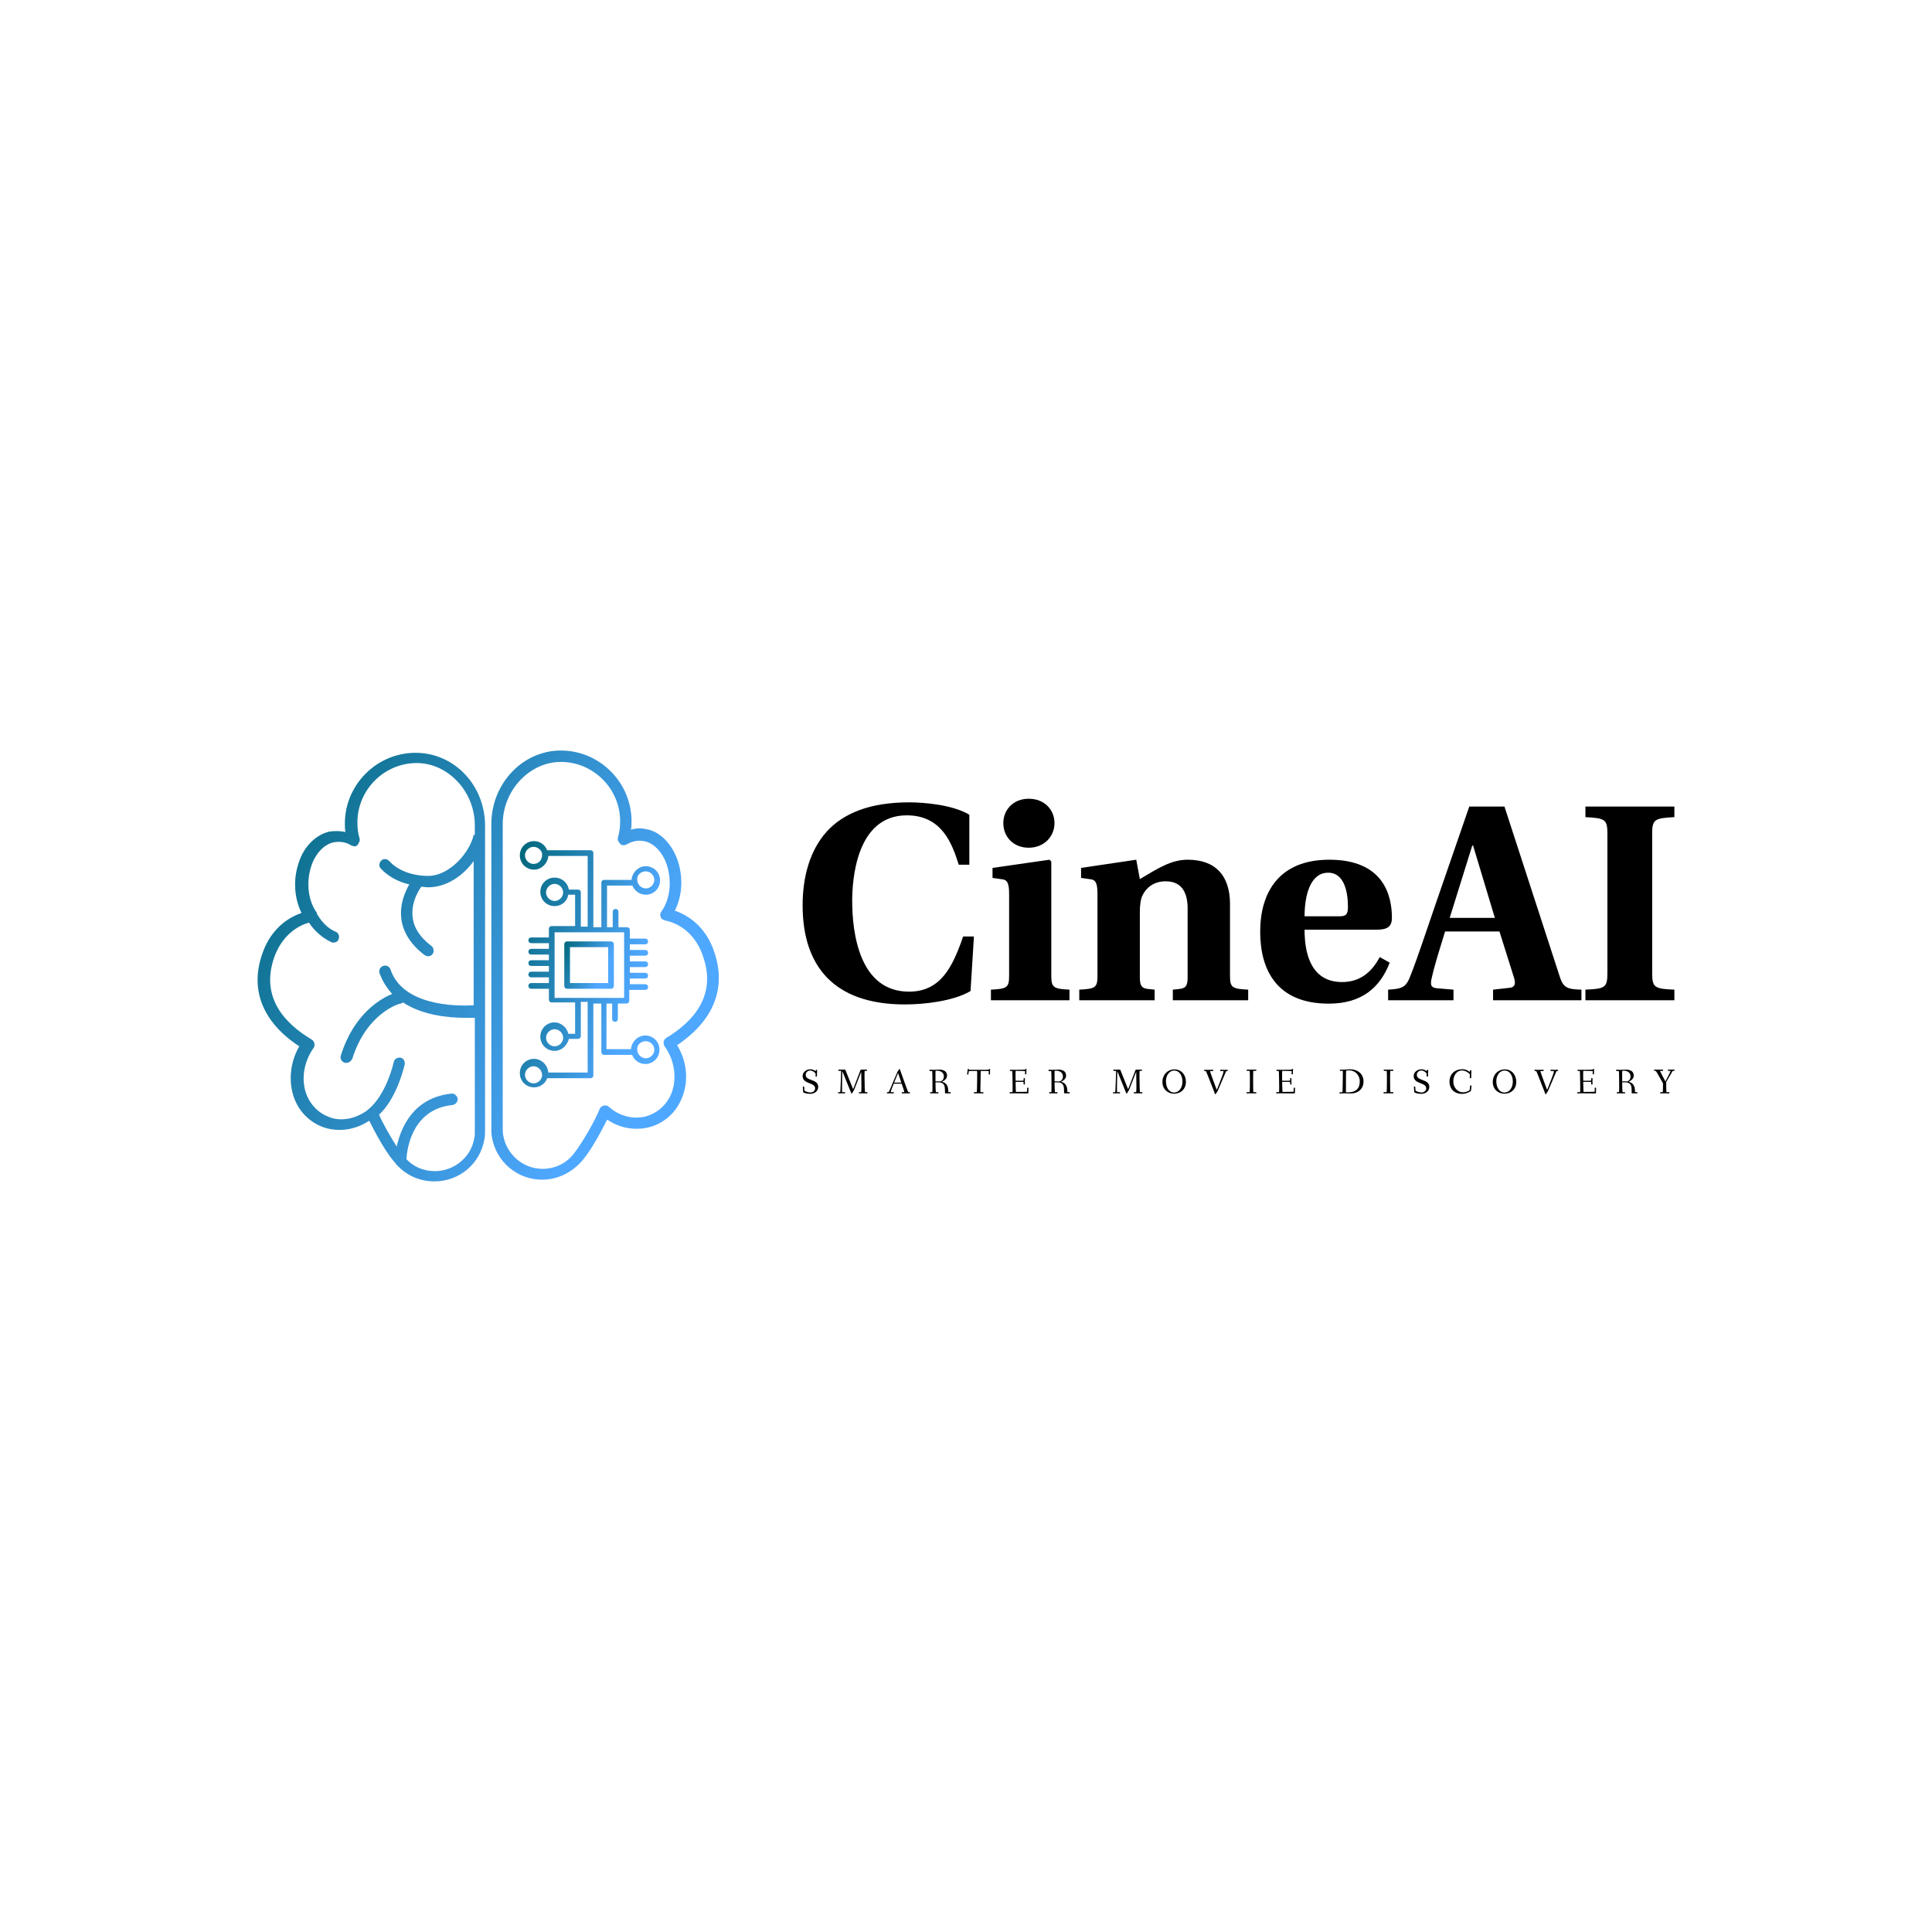 <svg data-v-fde0c5aa="" xmlns="http://www.w3.org/2000/svg" viewBox="0 0 300 300" class="iconLeftSlogan"><!----><defs data-v-fde0c5aa=""><!----></defs><rect data-v-fde0c5aa="" fill="transparent" x="0" y="0" width="300px" height="300px" class="logo-background-square"></rect><defs data-v-fde0c5aa=""><!----></defs><g data-v-fde0c5aa="" id="c5303797-be62-4fc0-8e05-7bb38dee21bd" fill="#000000" transform="matrix(3.104,0,0,3.104,122.799,114.034)"><path d="M0.59 8.55C0.59 11.55 2.11 13.51 5.71 13.51C6.69 13.51 8.15 13.34 8.99 12.84L9.16 10.11L8.62 10.11C8.09 11.65 7.49 12.87 5.91 12.87C3.42 12.87 3.07 9.91 3.07 8.33C3.07 7.31 3.26 4.05 5.80 4.05C7.59 4.05 8.08 5.52 8.40 6.52L8.93 6.52L8.93 4.02C8.09 3.51 6.62 3.40 5.92 3.40C3.95 3.40 2.62 3.95 1.79 4.87C0.94 5.82 0.59 7.15 0.59 8.55ZM10.63 4.44C10.63 5.11 11.12 5.67 11.90 5.67C12.67 5.67 13.19 5.11 13.19 4.44C13.19 3.78 12.70 3.22 11.90 3.22C11.12 3.22 10.63 3.78 10.63 4.44ZM10.01 13.30L13.94 13.30L13.94 12.77C13.15 12.73 13.03 12.67 13.03 12.08L13.03 6.36L12.94 6.27L10.09 6.68L10.09 7.18L10.58 7.25C10.81 7.28 10.92 7.41 10.92 7.97L10.92 12.08C10.92 12.67 10.81 12.73 10.01 12.77ZM14.43 13.30L18.20 13.30L18.20 12.77L17.91 12.74C17.61 12.71 17.46 12.64 17.46 12.18L17.46 8.86C17.46 8.55 17.50 8.23 17.60 8.04C17.78 7.67 18.16 7.35 18.75 7.35C19.46 7.35 19.82 7.78 19.85 8.62L19.85 12.18C19.85 12.64 19.70 12.71 19.40 12.74L19.11 12.77L19.11 13.30L22.88 13.30L22.88 12.77C22.08 12.73 21.97 12.67 21.97 12.08L21.97 8.43C21.95 7.11 21.29 6.27 19.85 6.27C19.04 6.27 18.38 6.69 17.46 7.24L17.28 6.27L14.52 6.68L14.52 7.18L15.01 7.25C15.23 7.28 15.34 7.41 15.34 7.97L15.34 12.08C15.34 12.67 15.23 12.73 14.43 12.77ZM23.48 9.87C23.48 11.77 24.30 13.47 26.91 13.47C28.57 13.47 29.48 12.66 29.96 11.42L29.46 11.14C29.04 11.94 28.43 12.39 27.58 12.39C26.18 12.39 25.70 11.24 25.70 9.77L29.32 9.77C29.82 9.77 30.07 9.63 30.07 9.18C30.07 8.04 29.64 6.27 26.94 6.27C24.42 6.27 23.48 7.91 23.48 9.87ZM25.70 9.10C25.70 8.09 25.97 6.92 26.88 6.92C27.73 6.92 27.87 7.98 27.87 8.64C27.87 9.02 27.76 9.10 27.44 9.10ZM29.88 13.30L33.15 13.30L33.15 12.77L32.31 12.70C32.00 12.67 31.99 12.50 32.06 12.19C32.23 11.44 32.48 10.68 32.73 9.86L35.45 9.86L36.18 12.18C36.27 12.47 36.23 12.66 35.94 12.68L35.13 12.77L35.13 13.30L39.55 13.30L39.55 12.77C38.82 12.75 38.64 12.67 38.46 12.10L35.70 3.61L33.94 3.61L32.31 8.33C31.81 9.77 31.35 11.19 31.01 12.04C30.79 12.63 30.63 12.73 29.88 12.77ZM32.96 9.18L34.09 5.56L34.13 5.56L35.22 9.18ZM39.75 13.30L44.20 13.30L44.20 12.77C43.20 12.73 43.09 12.66 43.09 11.94L43.09 4.97C43.09 4.26 43.20 4.19 44.20 4.14L44.20 3.61L39.75 3.61L39.75 4.14C40.74 4.19 40.85 4.26 40.85 4.97L40.85 11.94C40.85 12.66 40.74 12.73 39.75 12.77Z"></path></g><defs data-v-fde0c5aa=""><linearGradient data-v-fde0c5aa="" gradientTransform="rotate(25)" id="94a8832a-7cb6-41db-b881-6014bc5e2ab1" x1="0%" y1="0%" x2="100%" y2="0%"><stop data-v-fde0c5aa="" offset="0%" stop-color="#006678" stop-opacity="1"></stop><stop data-v-fde0c5aa="" offset="100%" stop-color="#4FA8FF" stop-opacity="1"></stop></linearGradient></defs><g data-v-fde0c5aa="" id="f145eeb2-3996-461e-848b-d9c224b543eb" stroke="none" fill="url(#94a8832a-7cb6-41db-b881-6014bc5e2ab1)" transform="matrix(0.885,0,0,0.885,31.16,105.035)"><path d="M37.7 13.4c-6.8 0-12.4 5.6-12.4 12.4 0 .5 0 1 .1 1.5-.9-.2-1.8-.2-2.7-.1-2.4.5-4.6 2.6-5.5 5.5-1 2.9-.8 6.2.5 8.8-3.2 1.1-5.7 3.6-6.9 7.2-2.2 6.3.1 12 6.5 16.2-1.8 3.1-2 7-.5 10 1.1 2.2 3.1 3.8 5.4 4.4 2.4.6 5 .2 7.3-1.3h.1c1 2 2.7 5.2 4.3 7.1l.2.2c.1.2.2.3.4.5 1.7 1.8 4 2.8 6.5 2.8 4.4 0 8.1-3.1 8.8-7.5.1-.5.1-.9.1-1.5V26.2c0-7.1-5.4-12.8-12.2-12.8zm10.2 14.4c-.6 2.9-4.1 7.2-8 7.2-2.8 0-5.4-1-6.8-2.6-.4-.4-1-.5-1.4-.1-.4.4-.5 1-.1 1.4 1.2 1.3 2.9 2.3 5 2.8-.7 1.2-1.7 3.4-1.4 6 .3 2.4 1.7 4.6 4.1 6.4.2.1.4.2.6.2.3 0 .6-.1.8-.4.3-.4.2-1.1-.2-1.4-2-1.5-3.1-3.2-3.3-5-.4-2.9 1.5-5.4 1.5-5.4.4 0 .8.1 1.2.1 3.3 0 6.2-2.1 8-4.6v25.3c-3.4.2-12.5 0-14.6-6.3-.2-.5-.7-.8-1.3-.6-.5.2-.8.7-.6 1.3.5 1.4 1.3 2.6 2.2 3.6-1.9.8-6.7 3.4-9 10.8-.2.5.1 1.1.7 1.3h.3c.4 0 .8-.3 1-.7 2.5-8 8.2-9.7 8.5-9.7.1 0 .3-.1.4-.2 3.3 2.2 7.8 2.7 10.9 2.7h1.7v20c0 .4 0 .8-.1 1.1-.5 3.3-3.5 5.8-6.9 5.8-1.9 0-3.7-.7-5-2.1.1-1.8 1-8.8 8.1-9.5.5-.1.9-.5.9-1.1-.1-.5-.6-1-1.1-.9-6.7.7-8.9 6-9.6 9.3-1.2-1.9-2.5-4.2-3.1-5.6 1.1-1 3.2-3.6 4.5-8.8.1-.5-.2-1.1-.7-1.2-.5-.1-1.1.2-1.2.7-1.5 6.1-4.3 8.2-4.3 8.2-.3.3-.6.5-.9.7-1.8 1.1-3.8 1.5-5.6 1-1.8-.5-3.3-1.7-4.2-3.4-1.4-2.7-1-6.2.9-8.9.3-.4.2-1.1-.2-1.4-.1-.1-.2-.1-.3-.2-4.3-2.6-8.9-7.1-6.4-14.3 1.1-3.1 3.3-5.3 6.1-6.1.6.9 1.9 2.5 3.9 3.4.1.1.3.1.4.1.4 0 .8-.2.9-.6.2-.5 0-1.1-.5-1.3-2.2-.9-3.2-3.1-3.3-3.1v-.1-.1c-1.6-2.2-1.9-5.4-1-8.2.7-2.2 2.3-3.9 4-4.2 1.1-.2 2.2 0 3.1.6h.1c.1 0 .2.1.2.1h.4s.1 0 .1-.1c.1 0 .1-.1.2-.1s.1-.1.1-.2l.1-.1c0-.1.1-.1.1-.2s0-.1.1-.2v-.2-.2c-.3-.9-.4-1.9-.4-2.9 0-5.7 4.7-10.4 10.4-10.4 5.5 0 10.2 5 10.2 10.9v1.7zM90.1 48.3c-1.2-3.6-3.7-6.1-6.9-7.2 1.3-2.6 1.5-5.8.5-8.8-1-2.9-3.1-5.1-5.5-5.5-.9-.2-1.8-.2-2.7.1.1-.5.1-1 .1-1.5C75.6 18.6 70 13 63.2 13 56.5 13 51 18.8 51 25.9v53.4c0 .5 0 1 .1 1.5.7 4.3 4.4 7.5 8.8 7.5 2.8 0 5.3-1.3 7.1-3.4 1.6-1.9 3.3-5.1 4.3-7.1h.1c2.2 1.5 4.8 1.9 7.3 1.3 2.3-.6 4.3-2.2 5.4-4.4 1.6-3.1 1.4-6.9-.5-10 6.4-4.3 8.7-10 6.5-16.4zm-8.2 15c-.1 0-.2.1-.3.2-.4.3-.5.9-.2 1.4 1.9 2.6 2.3 6.2.9 8.9-.9 1.7-2.4 2.9-4.2 3.4-1.9.5-3.9.1-5.6-1-.3-.2-.6-.5-.9-.7-.2-.2-.6-.3-.9-.2-.3.1-.6.3-.7.6-.6 1.6-2.8 5.6-4.5 7.8-1.3 1.7-3.3 2.7-5.5 2.7-3.4 0-6.3-2.5-6.9-5.8-.1-.5-.1-.9-.1-1.3V25.9C53 20 57.7 15 63.2 15c5.7 0 10.4 4.7 10.4 10.4 0 1-.1 1.9-.4 2.9v.4c0 .1 0 .1.1.2 0 .1 0 .1.1.2l.1.1c0 .1.1.1.1.2.1 0 .1.1.2.1l.1.1h.5c.1 0 .2-.1.2-.1h.1c1-.6 2-.8 3.1-.6 1.7.3 3.3 2 4 4.2.9 2.8.6 6-1 8.2-.2.3-.2.6-.1.9s.4.5.7.6c3.1.6 5.6 2.9 6.7 6.2 2.6 7.2-2 11.7-6.2 14.3z"></path><path d="M72 46.5h-7.7c-.3 0-.5.2-.5.5v7.3c0 .3.2.5.5.5H72c.3 0 .5-.2.5-.5V47c0-.3-.2-.5-.5-.5zm-.5 7.3h-6.7v-6.3h6.7v6.3z"></path><path d="M75.7 36.6c.4 1 1.3 1.7 2.4 1.7 1.4 0 2.5-1.1 2.5-2.5s-1.1-2.5-2.5-2.5c-1.3 0-2.4 1.1-2.5 2.4h-4.8c-.3 0-.5.2-.5.5V44h-1.4V31c0-.3-.2-.5-.5-.5h-7.6c-.4-1-1.3-1.6-2.3-1.6-1.4 0-2.5 1.1-2.5 2.5s1.1 2.5 2.5 2.5c1.3 0 2.4-1.1 2.5-2.4h6.9v12.4h-1.2v-6c0-.3-.2-.5-.5-.5h-1.6c-.2-1.2-1.2-2.1-2.5-2.1-1.4 0-2.5 1.1-2.5 2.5s1.1 2.5 2.5 2.5c1.2 0 2.2-.8 2.4-2h1.2v5.5h-4.1c-.3 0-.5.2-.5.5v1.5H58c-.3 0-.5.2-.5.5s.2.5.5.5h3.1v1H58c-.3 0-.5.2-.5.5s.2.5.5.5h3.1v1H58c-.3 0-.5.2-.5.5s.2.5.5.5h3.1v1H58c-.3 0-.5.2-.5.5s.2.5.5.5h3.1v1H58c-.3 0-.5.2-.5.5s.2.5.5.5h3.1v1.9c0 .3.2.5.5.5h4.1v5.5h-1.2c-.2-1.1-1.3-2-2.4-2-1.4 0-2.5 1.1-2.5 2.5s1.1 2.5 2.5 2.5c1.2 0 2.2-.9 2.5-2.1h1.6c.3 0 .5-.2.5-.5v-6h1.2v12.4H61c-.1-1.3-1.2-2.4-2.5-2.4-1.4 0-2.5 1.1-2.5 2.5s1.1 2.5 2.5 2.5c1.1 0 2-.7 2.3-1.6h7.6c.3 0 .5-.2.5-.5V57.4h1.4v8.5c0 .3.2.5.5.5h4.9c.4 1 1.3 1.6 2.3 1.6 1.4 0 2.5-1.1 2.5-2.5S79.4 63 78 63c-1.3 0-2.4 1.1-2.5 2.4h-4.3v-8h1v2.7c0 .3.2.5.5.5s.5-.2.5-.5v-2.7h1.5c.3 0 .5-.2.5-.5V55H78c.3 0 .5-.2.5-.5s-.2-.5-.5-.5h-2.7v-1H78c.3 0 .5-.2.5-.5s-.2-.5-.5-.5h-2.7v-1H78c.3 0 .5-.2.5-.5s-.2-.5-.5-.5h-2.7v-1H78c.3 0 .5-.2.5-.5s-.2-.5-.5-.5h-2.7v-1H78c.3 0 .5-.2.5-.5s-.2-.5-.5-.5h-2.7v-1.5c0-.3-.2-.5-.5-.5h-1.5v-2.7c0-.3-.2-.5-.5-.5s-.5.2-.5.5V44h-1v-7.3h4.4zm2.4-2.4c.8 0 1.5.7 1.5 1.5s-.7 1.5-1.5 1.5-1.5-.7-1.5-1.5c-.1-.8.6-1.5 1.5-1.5zm-19.7-1.3c-.8 0-1.5-.7-1.5-1.5s.7-1.5 1.5-1.5c.7 0 1.3.5 1.5 1.1v.4c0 .8-.6 1.5-1.5 1.5zm3.7 6.5c-.8 0-1.5-.7-1.5-1.5s.7-1.5 1.5-1.5 1.5.7 1.5 1.5-.7 1.5-1.5 1.5zm0 25.5c-.8 0-1.5-.7-1.5-1.5s.7-1.5 1.5-1.5 1.5.7 1.5 1.5-.7 1.5-1.5 1.5zm-3.7 6.5c-.8 0-1.5-.7-1.5-1.5s.7-1.5 1.5-1.5 1.5.7 1.5 1.5V70.2c-.2.7-.8 1.2-1.5 1.2zM78.1 64c.8 0 1.5.7 1.5 1.5s-.7 1.5-1.5 1.5-1.5-.7-1.5-1.5c-.1-.8.6-1.5 1.5-1.5zm-3.9-7.6H62.1V44.9h12.2v11.5z"></path></g><defs data-v-fde0c5aa=""><!----></defs><g data-v-fde0c5aa="" id="c4cba5ad-58cd-4856-9920-4a491e6575bc" fill="#000000" transform="matrix(0.39,0,0,0.39,124.345,164.84)"><path d="M0.73 5.77C0.73 9.07 5.71 8.20 5.71 10.65C5.71 11.59 4.87 12.31 3.89 12.31C3.07 12.31 1.47 11.83 1.44 11.47L1.36 10.15C1.34 9.97 1.27 9.91 1.09 9.91L1.02 9.91C0.81 9.91 0.81 10.00 0.81 10.12C0.81 10.32 0.92 11.66 0.95 12.17C0.97 12.38 2.23 12.85 3.77 12.85C5.33 12.85 6.94 11.87 6.94 10.11C6.94 6.79 1.97 7.87 1.97 5.32C1.97 4.31 2.76 3.56 3.79 3.56C4.82 3.56 5.91 4.58 5.91 4.89C5.91 5.01 5.87 5.73 5.87 5.78C5.87 5.92 5.91 5.99 6.17 5.99C6.41 5.99 6.43 5.94 6.43 5.75C6.43 5.04 6.51 3.68 6.51 3.53C6.51 3.30 6.47 3.29 6.20 3.29C5.98 3.29 5.96 3.32 5.95 3.53C5.95 3.61 5.94 3.78 5.89 3.78C5.84 3.78 5.75 3.74 5.68 3.68C4.89 3.14 4.27 3.08 3.77 3.08C2.24 3.08 0.73 4.17 0.73 5.77ZM14.84 12.39C14.84 12.63 14.87 12.68 15.06 12.68C15.30 12.68 15.81 12.64 16.23 12.64C16.65 12.64 17.14 12.68 17.46 12.68C17.63 12.68 17.65 12.61 17.65 12.40C17.65 12.24 17.63 12.18 17.46 12.18L16.49 12.18C16.44 12.18 16.42 11.54 16.42 10.79C16.42 8.96 16.46 6.13 16.53 4.28C16.56 3.88 16.59 3.91 16.73 4.27L19.99 12.32C20.09 12.54 20.16 12.74 20.27 12.74C20.37 12.74 20.44 12.63 20.52 12.45C20.86 11.79 21.04 11.75 21.31 11.09L23.90 4.47C24.02 4.16 24.07 4.02 24.08 4.47C24.11 5.66 24.15 8.47 24.15 9.74C24.15 10.99 24.11 12.18 24.05 12.18L23.42 12.18C23.20 12.18 23.13 12.19 23.13 12.39C23.13 12.63 23.16 12.68 23.35 12.68C23.55 12.68 24.25 12.64 24.85 12.64C25.27 12.64 26.03 12.68 26.35 12.68C26.52 12.68 26.54 12.61 26.54 12.40C26.54 12.22 26.49 12.18 26.32 12.18L25.59 12.18C25.48 12.18 25.38 8.44 25.38 6.03L25.38 4.77C25.38 4.17 25.41 3.77 25.45 3.70L26.11 3.70C26.33 3.70 26.38 3.68 26.38 3.49C26.38 3.25 26.36 3.19 26.17 3.19C25.84 3.19 25.16 3.23 24.74 3.23L24.07 3.23C23.84 3.23 23.81 3.29 23.70 3.58L20.96 10.72C20.87 10.95 20.85 11.02 20.73 10.74L17.79 3.40C17.72 3.22 17.67 3.19 17.53 3.19C17.44 3.19 16.95 3.23 16.65 3.23C16.14 3.23 15.29 3.19 15.09 3.19C14.95 3.19 14.95 3.26 14.95 3.47C14.95 3.64 14.95 3.70 15.09 3.70L15.79 3.70C16.06 3.70 16.06 3.72 16.06 3.84C16.06 4.82 15.85 9.94 15.81 10.79C15.76 11.55 15.76 12.18 15.71 12.18L15.13 12.18C14.91 12.18 14.84 12.19 14.84 12.39ZM34.30 12.39C34.30 12.63 34.30 12.68 34.50 12.68C34.66 12.68 34.99 12.64 35.56 12.64C36.18 12.64 36.72 12.68 36.88 12.68C37.04 12.68 37.04 12.61 37.04 12.40C37.04 12.24 37.04 12.18 36.88 12.18L35.80 12.18C35.80 12.18 35.78 12.18 35.78 12.17C35.80 11.87 36.57 9.90 36.92 9.02C36.99 8.83 37.00 8.79 37.21 8.79L40.04 8.79C40.18 8.79 40.18 8.81 40.25 9.03C40.52 9.77 41.23 11.89 41.23 12.17C41.23 12.18 41.22 12.18 41.22 12.18L40.45 12.18C40.22 12.18 40.21 12.19 40.21 12.39C40.21 12.63 40.22 12.68 40.39 12.68C40.71 12.68 41.58 12.64 42 12.64C42.42 12.64 43.09 12.68 43.30 12.68C43.44 12.68 43.46 12.61 43.46 12.40C43.46 12.24 43.44 12.18 43.30 12.18L42.81 12.18C42.71 12.18 41.69 9.34 41.13 7.78L39.45 3.07C39.44 3.00 39.37 2.94 39.28 2.94C39.16 2.94 39.06 3.16 38.98 3.35C38.82 3.71 38.58 3.84 38.47 4.13L36.99 7.57C36.81 8.01 35.10 12.18 34.97 12.18L34.55 12.18C34.33 12.18 34.30 12.19 34.30 12.39ZM37.20 8.33C37.20 8.30 37.23 8.23 37.27 8.13L38.64 4.77C38.68 4.66 38.71 4.61 38.74 4.61C38.75 4.61 38.77 4.63 38.81 4.77L39.97 8.18C40.00 8.25 40.01 8.29 40.01 8.32C40.01 8.36 39.98 8.37 39.89 8.37L37.38 8.37C37.20 8.37 37.20 8.34 37.20 8.33ZM51.21 3.51C51.21 3.72 51.28 3.79 51.48 3.79L52.29 3.77C52.39 3.77 52.43 6.61 52.43 8.55L52.43 10.42C52.43 11.30 52.42 12.18 52.37 12.18L51.77 12.18C51.55 12.18 51.48 12.19 51.48 12.39C51.48 12.63 51.52 12.68 51.72 12.68C51.84 12.68 52.67 12.64 53.09 12.64C53.51 12.64 54.28 12.68 54.60 12.68C54.77 12.68 54.80 12.61 54.80 12.40C54.80 12.24 54.77 12.18 54.60 12.18L53.79 12.18C53.72 12.18 53.63 9.18 53.63 8.37C53.63 8.30 53.63 8.26 53.75 8.26C54.14 8.26 54.74 8.27 55.03 8.27C57.27 8.32 57.41 10.00 57.41 11.68L57.41 12.49C57.41 12.61 57.47 12.64 57.57 12.64C57.57 12.64 59.01 12.68 59.49 12.68C59.65 12.68 59.71 12.64 59.71 12.53C59.71 12.24 59.65 12.18 59.50 12.18L58.86 12.18C58.76 12.18 58.73 12.14 58.70 11.31C58.62 8.99 57.25 8.34 56.34 8.05C56.20 8.01 56.22 8.01 56.34 7.95C56.92 7.69 58.24 6.94 58.24 5.63C58.24 3.63 56.55 3.21 55.15 3.21C54.82 3.21 53.54 3.29 53.12 3.29C52.70 3.29 51.72 3.26 51.49 3.26C51.31 3.26 51.21 3.28 51.21 3.51ZM53.63 7.80L53.63 4.40C53.63 4.05 53.66 3.68 53.70 3.68C53.91 3.65 54.19 3.65 54.42 3.65C55.72 3.65 56.97 4.47 56.97 5.82C56.97 6.99 56.42 7.57 55.76 7.88C55.72 7.90 55.68 7.90 55.61 7.90C55.13 7.88 54.42 7.88 53.82 7.87C53.65 7.87 53.63 7.85 53.63 7.80ZM66.22 5.01C66.22 5.17 66.40 5.17 66.53 5.17C66.68 5.17 66.72 5.15 66.74 4.97L66.85 3.89C66.86 3.81 67.41 3.75 68.17 3.75L70.15 3.75C70.21 3.75 70.24 4.35 70.24 4.97C70.24 6.43 70.18 12.18 70.06 12.18L69.19 12.18C68.96 12.18 68.92 12.19 68.92 12.39C68.92 12.63 68.94 12.68 69.13 12.68C69.45 12.68 70.43 12.64 70.85 12.64C71.27 12.64 72.21 12.68 72.53 12.68C72.70 12.68 72.73 12.61 72.73 12.40C72.73 12.24 72.70 12.18 72.53 12.18L71.54 12.18C71.51 12.18 71.51 11.76 71.51 11.31C71.51 9.56 71.60 5.96 71.60 5.92C71.61 5.18 71.61 3.75 71.71 3.75L73.32 3.75C74.03 3.75 74.86 3.78 74.86 3.85C74.86 3.99 74.82 4.90 74.82 4.97C74.82 5.12 74.89 5.17 75.07 5.17C75.26 5.17 75.33 5.17 75.33 5.03C75.33 3.93 75.39 3.40 75.39 3.14C75.39 2.94 75.31 2.94 75.11 2.94C74.96 2.94 74.90 2.98 74.89 3.16C74.89 3.23 74.24 3.28 73.40 3.28L68.40 3.28C67.75 3.28 66.93 3.28 66.93 3.21L66.93 3.07C66.93 2.94 66.81 2.94 66.71 2.94C66.49 2.94 66.46 3.00 66.44 3.19C66.39 3.89 66.22 4.97 66.22 5.01ZM83.15 12.39C83.15 12.63 83.17 12.68 83.37 12.68C83.69 12.68 84.66 12.64 85.08 12.64C85.50 12.64 90.01 12.68 90.33 12.68C90.45 12.68 90.61 12.66 90.61 12.49C90.61 12.07 90.65 11.23 90.65 10.53C90.65 10.39 90.50 10.39 90.37 10.39C90.26 10.39 90.13 10.39 90.13 10.51C90.12 11.06 90.12 11.41 90.09 11.76C90.06 12.01 90.06 12.04 89.96 12.04C89.81 12.04 87.18 12.08 85.68 12.08C85.61 12.08 85.57 10.11 85.53 8.26C85.53 8.06 85.57 8.09 85.71 8.09L87.99 8.09C88.69 8.09 88.72 8.20 88.72 8.30L88.72 9.00C88.72 9.14 88.90 9.14 89.01 9.14C89.11 9.14 89.24 9.13 89.24 9.02C89.24 8.83 89.21 8.33 89.21 7.83C89.21 7.32 89.24 6.83 89.24 6.71C89.24 6.59 89.10 6.58 89.00 6.58C88.89 6.58 88.72 6.59 88.72 6.72L88.72 7.45C88.72 7.62 88.27 7.63 87.99 7.63L85.65 7.63C85.54 7.63 85.53 7.63 85.53 7.45C85.51 6.75 85.50 6.06 85.50 5.46C85.50 5.12 85.50 3.71 85.58 3.71C86.81 3.71 89.32 3.75 89.32 3.81C89.32 3.99 89.28 4.83 89.28 4.89C89.28 5.04 89.35 5.10 89.53 5.10C89.73 5.10 89.80 5.08 89.80 4.94C89.80 3.85 89.85 3.36 89.85 3.09C89.85 2.91 89.77 2.90 89.57 2.90C89.38 2.90 89.38 2.95 89.35 3.11C89.33 3.25 89.40 3.25 88.49 3.25C87.88 3.25 85.74 3.29 84.97 3.29C84.48 3.29 83.54 3.25 83.44 3.25C83.31 3.25 83.26 3.30 83.26 3.49C83.26 3.72 83.33 3.74 83.50 3.74L84.15 3.74C84.21 3.74 84.28 4.79 84.28 5.71C84.28 5.80 84.34 8.27 84.34 9.83L84.34 11.17C84.34 11.84 84.31 12.18 84.28 12.18L83.43 12.18C83.20 12.18 83.15 12.21 83.15 12.39ZM98.62 3.51C98.62 3.72 98.69 3.79 98.88 3.79L99.69 3.77C99.79 3.77 99.83 6.61 99.83 8.55L99.83 10.42C99.83 11.30 99.82 12.18 99.78 12.18L99.18 12.18C98.95 12.18 98.88 12.19 98.88 12.39C98.88 12.63 98.92 12.68 99.12 12.68C99.25 12.68 100.07 12.64 100.49 12.64C100.91 12.64 101.68 12.68 102.00 12.68C102.17 12.68 102.20 12.61 102.20 12.40C102.20 12.24 102.17 12.18 102.00 12.18L101.19 12.18C101.12 12.18 101.04 9.18 101.04 8.37C101.04 8.30 101.04 8.26 101.15 8.26C101.54 8.26 102.14 8.27 102.44 8.27C104.68 8.32 104.82 10.00 104.82 11.68L104.82 12.49C104.82 12.61 104.87 12.64 104.97 12.64C104.97 12.64 106.41 12.68 106.89 12.68C107.06 12.68 107.11 12.64 107.11 12.53C107.11 12.24 107.06 12.18 106.90 12.18L106.26 12.18C106.16 12.18 106.13 12.14 106.11 11.31C106.02 8.99 104.65 8.34 103.74 8.05C103.60 8.01 103.63 8.01 103.74 7.95C104.33 7.69 105.64 6.94 105.64 5.63C105.64 3.63 103.95 3.21 102.55 3.21C102.23 3.21 100.94 3.29 100.52 3.29C100.10 3.29 99.12 3.26 98.90 3.26C98.71 3.26 98.62 3.28 98.62 3.51ZM101.04 7.80L101.04 4.40C101.04 4.05 101.07 3.68 101.11 3.68C101.32 3.65 101.60 3.65 101.82 3.65C103.12 3.65 104.37 4.47 104.37 5.82C104.37 6.99 103.82 7.57 103.17 7.88C103.12 7.90 103.08 7.90 103.01 7.90C102.54 7.88 101.82 7.88 101.22 7.87C101.05 7.87 101.04 7.85 101.04 7.80ZM124.32 12.39C124.32 12.63 124.35 12.68 124.54 12.68C124.78 12.68 125.29 12.64 125.71 12.64C126.13 12.64 126.62 12.68 126.94 12.68C127.11 12.68 127.13 12.61 127.13 12.40C127.13 12.24 127.11 12.18 126.94 12.18L125.97 12.18C125.92 12.18 125.90 11.54 125.90 10.79C125.90 8.96 125.94 6.13 126.01 4.28C126.04 3.88 126.07 3.91 126.21 4.27L129.47 12.32C129.57 12.54 129.64 12.74 129.75 12.74C129.85 12.74 129.92 12.63 130.00 12.45C130.34 11.79 130.52 11.75 130.79 11.09L133.38 4.47C133.50 4.16 133.55 4.02 133.56 4.47C133.59 5.66 133.63 8.47 133.63 9.74C133.63 10.99 133.59 12.18 133.53 12.18L132.90 12.18C132.68 12.18 132.61 12.19 132.61 12.39C132.61 12.63 132.64 12.68 132.83 12.68C133.03 12.68 133.73 12.64 134.33 12.64C134.75 12.64 135.51 12.68 135.83 12.68C136.00 12.68 136.02 12.61 136.02 12.40C136.02 12.22 135.97 12.18 135.80 12.18L135.07 12.18C134.96 12.18 134.86 8.44 134.86 6.03L134.86 4.77C134.86 4.17 134.89 3.77 134.93 3.70L135.59 3.70C135.81 3.70 135.86 3.68 135.86 3.49C135.86 3.25 135.84 3.19 135.65 3.19C135.32 3.19 134.64 3.23 134.22 3.23L133.55 3.23C133.32 3.23 133.29 3.29 133.18 3.58L130.44 10.72C130.35 10.95 130.33 11.02 130.21 10.74L127.27 3.40C127.20 3.22 127.15 3.19 127.01 3.19C126.92 3.19 126.43 3.23 126.13 3.23C125.62 3.23 124.77 3.19 124.57 3.19C124.43 3.19 124.43 3.26 124.43 3.47C124.43 3.64 124.43 3.70 124.57 3.70L125.27 3.70C125.54 3.70 125.54 3.72 125.54 3.84C125.54 4.82 125.33 9.94 125.29 10.79C125.24 11.55 125.24 12.18 125.19 12.18L124.61 12.18C124.39 12.18 124.32 12.19 124.32 12.39ZM143.99 8.15C143.99 11.17 146.33 12.80 148.58 12.80C151.37 12.80 153.34 10.89 153.34 8.06C153.34 5.33 151.59 3.11 148.79 3.11C146.19 3.11 143.99 5.10 143.99 8.15ZM145.39 7.77C145.39 5.64 146.68 3.58 148.65 3.58C150.89 3.58 151.97 5.81 151.97 7.94C151.97 10.08 150.86 12.32 148.60 12.32C146.61 12.32 145.39 10.28 145.39 7.77ZM160.61 3.51C160.61 3.75 160.71 3.77 160.87 3.77L161.31 3.77C161.39 3.77 164.18 10.99 164.22 11.07C164.71 12.18 164.81 12.99 165.02 12.99C165.28 12.99 165.34 12.67 165.62 12.26C165.77 12.04 165.86 12.01 166.01 11.66L169.25 4.06C169.36 3.81 169.34 3.77 169.71 3.77C169.93 3.77 170.00 3.75 170.00 3.56C170.00 3.32 169.96 3.26 169.76 3.26C169.62 3.26 169.09 3.30 168.67 3.30C168.25 3.30 167.43 3.26 167.20 3.26C167.01 3.26 166.95 3.29 166.95 3.51C166.95 3.75 167.08 3.77 167.24 3.77L168.24 3.77C168.31 3.77 168.32 3.81 168.32 3.95C168.32 4.63 166.64 8.72 165.91 10.63C165.77 10.99 165.69 11.17 165.65 11.17C165.61 11.17 165.51 10.98 165.37 10.60C164.79 9.10 163.66 6.01 163.14 4.49C163.06 4.27 162.97 3.93 162.97 3.79L162.97 3.77L163.95 3.77C164.18 3.77 164.25 3.75 164.25 3.56C164.25 3.32 164.21 3.26 164.01 3.26C163.69 3.26 162.61 3.30 162.19 3.30C161.77 3.30 161.06 3.26 160.87 3.26C160.69 3.26 160.61 3.28 160.61 3.51ZM177.48 12.39C177.48 12.63 177.52 12.68 177.72 12.68C178.04 12.68 178.79 12.64 179.51 12.64C180.17 12.64 180.96 12.68 181.19 12.68C181.36 12.68 181.38 12.61 181.38 12.40C181.38 12.24 181.36 12.18 181.19 12.18L180.22 12.18C180.12 12.18 180.10 9.55 180.10 7.76L180.10 5.87C180.10 5.14 180.12 3.70 180.22 3.70L181.13 3.70C181.36 3.70 181.38 3.68 181.38 3.49C181.38 3.25 181.36 3.19 181.19 3.19C180.87 3.19 180.19 3.23 179.54 3.23C178.72 3.23 178.01 3.19 177.79 3.19C177.60 3.19 177.53 3.21 177.53 3.44C177.53 3.68 177.62 3.70 177.79 3.70L178.71 3.70C178.75 3.70 178.82 4.79 178.82 5.71L178.82 7.08C178.82 8.92 178.81 12.18 178.70 12.18L177.77 12.18C177.55 12.18 177.48 12.19 177.48 12.39ZM189.28 12.39C189.28 12.63 189.31 12.68 189.50 12.68C189.83 12.68 190.79 12.64 191.21 12.64C191.63 12.64 196.14 12.68 196.46 12.68C196.59 12.68 196.74 12.66 196.74 12.49C196.74 12.07 196.78 11.23 196.78 10.53C196.78 10.39 196.63 10.39 196.50 10.39C196.39 10.39 196.27 10.39 196.27 10.51C196.25 11.06 196.25 11.41 196.22 11.76C196.20 12.01 196.20 12.04 196.10 12.04C195.94 12.04 193.31 12.08 191.81 12.08C191.74 12.08 191.70 10.11 191.66 8.26C191.66 8.06 191.70 8.09 191.84 8.09L194.12 8.09C194.82 8.09 194.85 8.20 194.85 8.30L194.85 9.00C194.85 9.14 195.03 9.14 195.15 9.14C195.24 9.14 195.37 9.13 195.37 9.02C195.37 8.83 195.34 8.33 195.34 7.83C195.34 7.32 195.37 6.83 195.37 6.71C195.37 6.59 195.23 6.58 195.13 6.58C195.02 6.58 194.85 6.59 194.85 6.72L194.85 7.45C194.85 7.62 194.40 7.63 194.12 7.63L191.79 7.63C191.67 7.63 191.66 7.63 191.66 7.45C191.65 6.75 191.63 6.06 191.63 5.46C191.63 5.12 191.63 3.71 191.72 3.71C192.95 3.71 195.45 3.75 195.45 3.81C195.45 3.99 195.41 4.83 195.41 4.89C195.41 5.04 195.48 5.10 195.66 5.10C195.86 5.10 195.93 5.08 195.93 4.94C195.93 3.85 195.99 3.36 195.99 3.09C195.99 2.91 195.90 2.90 195.71 2.90C195.51 2.90 195.51 2.95 195.48 3.11C195.47 3.25 195.54 3.25 194.63 3.25C194.01 3.25 191.87 3.29 191.10 3.29C190.61 3.29 189.67 3.25 189.57 3.25C189.45 3.25 189.39 3.30 189.39 3.49C189.39 3.72 189.46 3.74 189.63 3.74L190.29 3.74C190.34 3.74 190.41 4.79 190.41 5.71C190.41 5.80 190.47 8.27 190.47 9.83L190.47 11.17C190.47 11.84 190.44 12.18 190.41 12.18L189.56 12.18C189.34 12.18 189.28 12.21 189.28 12.39ZM214.48 12.46C214.48 12.63 214.49 12.70 214.68 12.70C214.83 12.70 216.06 12.64 216.45 12.64C217.31 12.64 218.19 12.70 219.04 12.70C221.66 12.70 224.06 11.07 224.06 7.91C224.06 4.89 221.72 3.07 218.68 3.07C218.12 3.07 216.86 3.23 215.82 3.23C215.35 3.23 214.89 3.22 214.83 3.22C214.65 3.22 214.63 3.32 214.63 3.49C214.63 3.68 214.70 3.70 214.83 3.70L215.80 3.67C215.82 3.67 215.82 4.20 215.82 4.72C215.82 5.91 215.74 12.21 215.66 12.21L214.76 12.21C214.58 12.21 214.48 12.22 214.48 12.46ZM217.06 11.40C217.06 9.46 217.06 7.52 217.07 5.60C217.07 5.03 217.11 3.61 217.15 3.60C217.45 3.53 218.04 3.51 218.39 3.51C220.95 3.51 222.56 5.75 222.56 7.73C222.56 8.95 222.52 12.25 217.84 12.25C217.57 12.25 217.17 12.25 217.07 12.21C217.06 12.19 217.06 11.79 217.06 11.40ZM232.02 12.39C232.02 12.63 232.06 12.68 232.26 12.68C232.58 12.68 233.34 12.64 234.05 12.64C234.71 12.64 235.51 12.68 235.73 12.68C235.90 12.68 235.93 12.61 235.93 12.40C235.93 12.24 235.90 12.18 235.73 12.18L234.77 12.18C234.67 12.18 234.64 9.55 234.64 7.76L234.64 5.87C234.64 5.14 234.67 3.70 234.77 3.70L235.68 3.70C235.90 3.70 235.93 3.68 235.93 3.49C235.93 3.25 235.90 3.19 235.73 3.19C235.41 3.19 234.74 3.23 234.08 3.23C233.27 3.23 232.55 3.19 232.33 3.19C232.15 3.19 232.08 3.21 232.08 3.44C232.08 3.68 232.16 3.70 232.33 3.70L233.25 3.70C233.30 3.70 233.37 4.79 233.37 5.71L233.37 7.08C233.37 8.92 233.35 12.18 233.24 12.18L232.32 12.18C232.09 12.18 232.02 12.19 232.02 12.39ZM244.03 5.77C244.03 9.07 249.02 8.20 249.02 10.65C249.02 11.59 248.18 12.31 247.20 12.31C246.37 12.31 244.78 11.83 244.75 11.47L244.66 10.15C244.65 9.97 244.58 9.91 244.40 9.91L244.33 9.91C244.12 9.91 244.12 10.00 244.12 10.12C244.12 10.32 244.23 11.66 244.26 12.17C244.27 12.38 245.53 12.85 247.07 12.85C248.64 12.85 250.25 11.87 250.25 10.11C250.25 6.79 245.28 7.87 245.28 5.32C245.28 4.31 246.06 3.56 247.10 3.56C248.12 3.56 249.21 4.58 249.21 4.89C249.21 5.01 249.17 5.73 249.17 5.78C249.17 5.92 249.21 5.99 249.48 5.99C249.72 5.99 249.73 5.94 249.73 5.75C249.73 5.04 249.82 3.68 249.82 3.53C249.82 3.30 249.77 3.29 249.51 3.29C249.28 3.29 249.27 3.32 249.26 3.53C249.26 3.61 249.24 3.78 249.20 3.78C249.14 3.78 249.06 3.74 248.99 3.68C248.19 3.14 247.58 3.08 247.07 3.08C245.55 3.08 244.03 4.17 244.03 5.77ZM258.29 7.91C258.29 11.31 260.65 12.87 263.24 12.87C265.02 12.87 266.80 11.90 266.84 11.59C267.01 10.29 267.06 9.70 267.06 9.66C267.06 9.56 267.02 9.52 266.85 9.51C266.80 9.51 266.74 9.49 266.70 9.49C266.59 9.49 266.53 9.53 266.50 9.70L266.32 11.33C266.31 11.45 265.20 12.24 263.63 12.24C261.51 12.24 259.80 10.29 259.80 7.94C259.80 5.42 261.23 3.54 263.23 3.54C265.08 3.54 266.42 5.01 266.42 5.17C266.42 5.29 266.36 6.40 266.36 6.45C266.36 6.59 266.41 6.64 266.67 6.64C266.87 6.64 266.94 6.62 266.94 6.44C266.94 5.73 266.99 3.92 266.99 3.67C266.99 3.47 266.88 3.44 266.67 3.44C266.45 3.44 266.42 3.50 266.42 3.67L266.42 4.05C266.42 4.16 266.38 4.16 266.25 4.06C265.97 3.86 264.99 3.04 263.33 3.04C260.48 3.04 258.29 4.96 258.29 7.91ZM275.52 8.15C275.52 11.17 277.86 12.80 280.11 12.80C282.90 12.80 284.87 10.89 284.87 8.06C284.87 5.33 283.12 3.11 280.32 3.11C277.72 3.11 275.52 5.10 275.52 8.15ZM276.92 7.77C276.92 5.64 278.21 3.58 280.18 3.58C282.42 3.58 283.50 5.81 283.50 7.94C283.50 10.08 282.39 12.32 280.13 12.32C278.14 12.32 276.92 10.28 276.92 7.77ZM292.14 3.51C292.14 3.75 292.24 3.77 292.40 3.77L292.84 3.77C292.92 3.77 295.71 10.99 295.75 11.07C296.24 12.18 296.34 12.99 296.55 12.99C296.81 12.99 296.87 12.67 297.15 12.26C297.30 12.04 297.39 12.01 297.54 11.66L300.78 4.06C300.89 3.81 300.87 3.77 301.24 3.77C301.46 3.77 301.53 3.75 301.53 3.56C301.53 3.32 301.49 3.26 301.29 3.26C301.15 3.26 300.62 3.30 300.20 3.30C299.78 3.30 298.96 3.26 298.73 3.26C298.54 3.26 298.48 3.29 298.48 3.51C298.48 3.75 298.61 3.77 298.77 3.77L299.77 3.77C299.84 3.77 299.85 3.81 299.85 3.95C299.85 4.63 298.17 8.72 297.44 10.63C297.30 10.99 297.22 11.17 297.18 11.17C297.14 11.17 297.04 10.98 296.90 10.60C296.32 9.10 295.19 6.01 294.67 4.49C294.59 4.27 294.50 3.93 294.50 3.79L294.50 3.77L295.48 3.77C295.71 3.77 295.78 3.75 295.78 3.56C295.78 3.32 295.74 3.26 295.54 3.26C295.22 3.26 294.14 3.30 293.72 3.30C293.30 3.30 292.59 3.26 292.40 3.26C292.22 3.26 292.14 3.28 292.14 3.51ZM309.15 12.39C309.15 12.63 309.18 12.68 309.37 12.68C309.69 12.68 310.66 12.64 311.08 12.64C311.50 12.64 316.01 12.68 316.33 12.68C316.46 12.68 316.61 12.66 316.61 12.49C316.61 12.07 316.65 11.23 316.65 10.53C316.65 10.39 316.50 10.39 316.37 10.39C316.26 10.39 316.13 10.39 316.13 10.51C316.12 11.06 316.12 11.41 316.09 11.76C316.06 12.01 316.06 12.04 315.97 12.04C315.81 12.04 313.18 12.08 311.68 12.08C311.61 12.08 311.57 10.11 311.53 8.26C311.53 8.06 311.57 8.09 311.71 8.09L313.99 8.09C314.69 8.09 314.72 8.20 314.72 8.30L314.72 9.00C314.72 9.14 314.90 9.14 315.01 9.14C315.11 9.14 315.24 9.13 315.24 9.02C315.24 8.83 315.21 8.33 315.21 7.83C315.21 7.32 315.24 6.83 315.24 6.71C315.24 6.59 315.10 6.58 315.00 6.58C314.89 6.58 314.72 6.59 314.72 6.72L314.72 7.45C314.72 7.62 314.27 7.63 313.99 7.63L311.65 7.63C311.54 7.63 311.53 7.63 311.53 7.45C311.51 6.75 311.50 6.06 311.50 5.46C311.50 5.12 311.50 3.71 311.58 3.71C312.82 3.71 315.32 3.75 315.32 3.81C315.32 3.99 315.28 4.83 315.28 4.89C315.28 5.04 315.35 5.10 315.53 5.10C315.73 5.10 315.80 5.08 315.80 4.94C315.80 3.85 315.85 3.36 315.85 3.09C315.85 2.91 315.77 2.90 315.57 2.90C315.38 2.90 315.38 2.95 315.35 3.11C315.34 3.25 315.41 3.25 314.50 3.25C313.88 3.25 311.74 3.29 310.97 3.29C310.48 3.29 309.54 3.25 309.44 3.25C309.32 3.25 309.26 3.30 309.26 3.49C309.26 3.72 309.33 3.74 309.50 3.74L310.16 3.74C310.21 3.74 310.28 4.79 310.28 5.71C310.28 5.80 310.34 8.27 310.34 9.83L310.34 11.17C310.34 11.84 310.31 12.18 310.28 12.18L309.43 12.18C309.20 12.18 309.15 12.21 309.15 12.39ZM324.62 3.51C324.62 3.72 324.69 3.79 324.88 3.79L325.70 3.77C325.79 3.77 325.84 6.61 325.84 8.55L325.84 10.42C325.84 11.30 325.82 12.18 325.78 12.18L325.18 12.18C324.95 12.18 324.88 12.19 324.88 12.39C324.88 12.63 324.93 12.68 325.12 12.68C325.25 12.68 326.07 12.64 326.49 12.64C326.91 12.64 327.68 12.68 328.01 12.68C328.17 12.68 328.20 12.61 328.20 12.40C328.20 12.24 328.17 12.18 328.01 12.18L327.19 12.18C327.12 12.18 327.04 9.18 327.04 8.37C327.04 8.30 327.04 8.26 327.15 8.26C327.54 8.26 328.15 8.27 328.44 8.27C330.68 8.32 330.82 10.00 330.82 11.68L330.82 12.49C330.82 12.61 330.88 12.64 330.97 12.64C330.97 12.64 332.42 12.68 332.89 12.68C333.06 12.68 333.12 12.64 333.12 12.53C333.12 12.24 333.06 12.18 332.91 12.18L332.26 12.18C332.16 12.18 332.14 12.14 332.11 11.31C332.02 8.99 330.65 8.34 329.74 8.05C329.60 8.01 329.63 8.01 329.74 7.95C330.33 7.69 331.65 6.94 331.65 5.63C331.65 3.63 329.95 3.21 328.55 3.21C328.23 3.21 326.94 3.29 326.52 3.29C326.10 3.29 325.12 3.26 324.90 3.26C324.72 3.26 324.62 3.28 324.62 3.51ZM327.04 7.80L327.04 4.40C327.04 4.05 327.07 3.68 327.11 3.68C327.32 3.65 327.60 3.65 327.82 3.65C329.13 3.65 330.37 4.47 330.37 5.82C330.37 6.99 329.83 7.57 329.17 7.88C329.13 7.90 329.08 7.90 329.01 7.90C328.54 7.88 327.82 7.88 327.22 7.87C327.05 7.87 327.04 7.85 327.04 7.80ZM339.75 3.44C339.75 3.68 339.84 3.70 340.00 3.70L340.41 3.70C340.54 3.70 342.79 7.74 343.20 8.50C343.25 8.60 343.29 8.65 343.29 8.81C343.29 10.50 343.28 12.18 343.15 12.18L342.44 12.18C342.22 12.18 342.17 12.19 342.17 12.39C342.17 12.63 342.19 12.68 342.38 12.68C342.58 12.68 343.39 12.64 343.98 12.64C344.81 12.64 345.34 12.68 345.66 12.68C345.83 12.68 345.86 12.61 345.86 12.40C345.86 12.24 345.83 12.18 345.66 12.18L344.69 12.18C344.60 12.18 344.57 9.72 344.57 8.22C344.57 8.18 344.57 8.15 344.61 8.09C345.16 7.22 347.10 3.70 347.17 3.70L347.65 3.70C347.82 3.70 347.91 3.68 347.91 3.44C347.91 3.22 347.83 3.19 347.65 3.19C347.42 3.19 347.19 3.23 346.58 3.23C346.00 3.23 345.66 3.19 345.49 3.19C345.30 3.19 345.25 3.25 345.25 3.49C345.25 3.68 345.32 3.70 345.55 3.70L346.28 3.70C346.29 3.70 346.30 3.71 346.30 3.74C346.30 4.05 344.74 6.99 344.36 7.71C344.25 7.92 344.25 7.88 344.13 7.67C343.73 6.89 342.44 4.56 342.15 3.85C342.09 3.71 342.08 3.70 342.26 3.70L343.08 3.70C343.31 3.70 343.34 3.68 343.34 3.49C343.34 3.25 343.29 3.19 343.14 3.19C342.90 3.19 342.29 3.23 341.49 3.23C340.68 3.23 340.19 3.19 340.00 3.19C339.82 3.19 339.75 3.21 339.75 3.44Z"></path></g></svg>